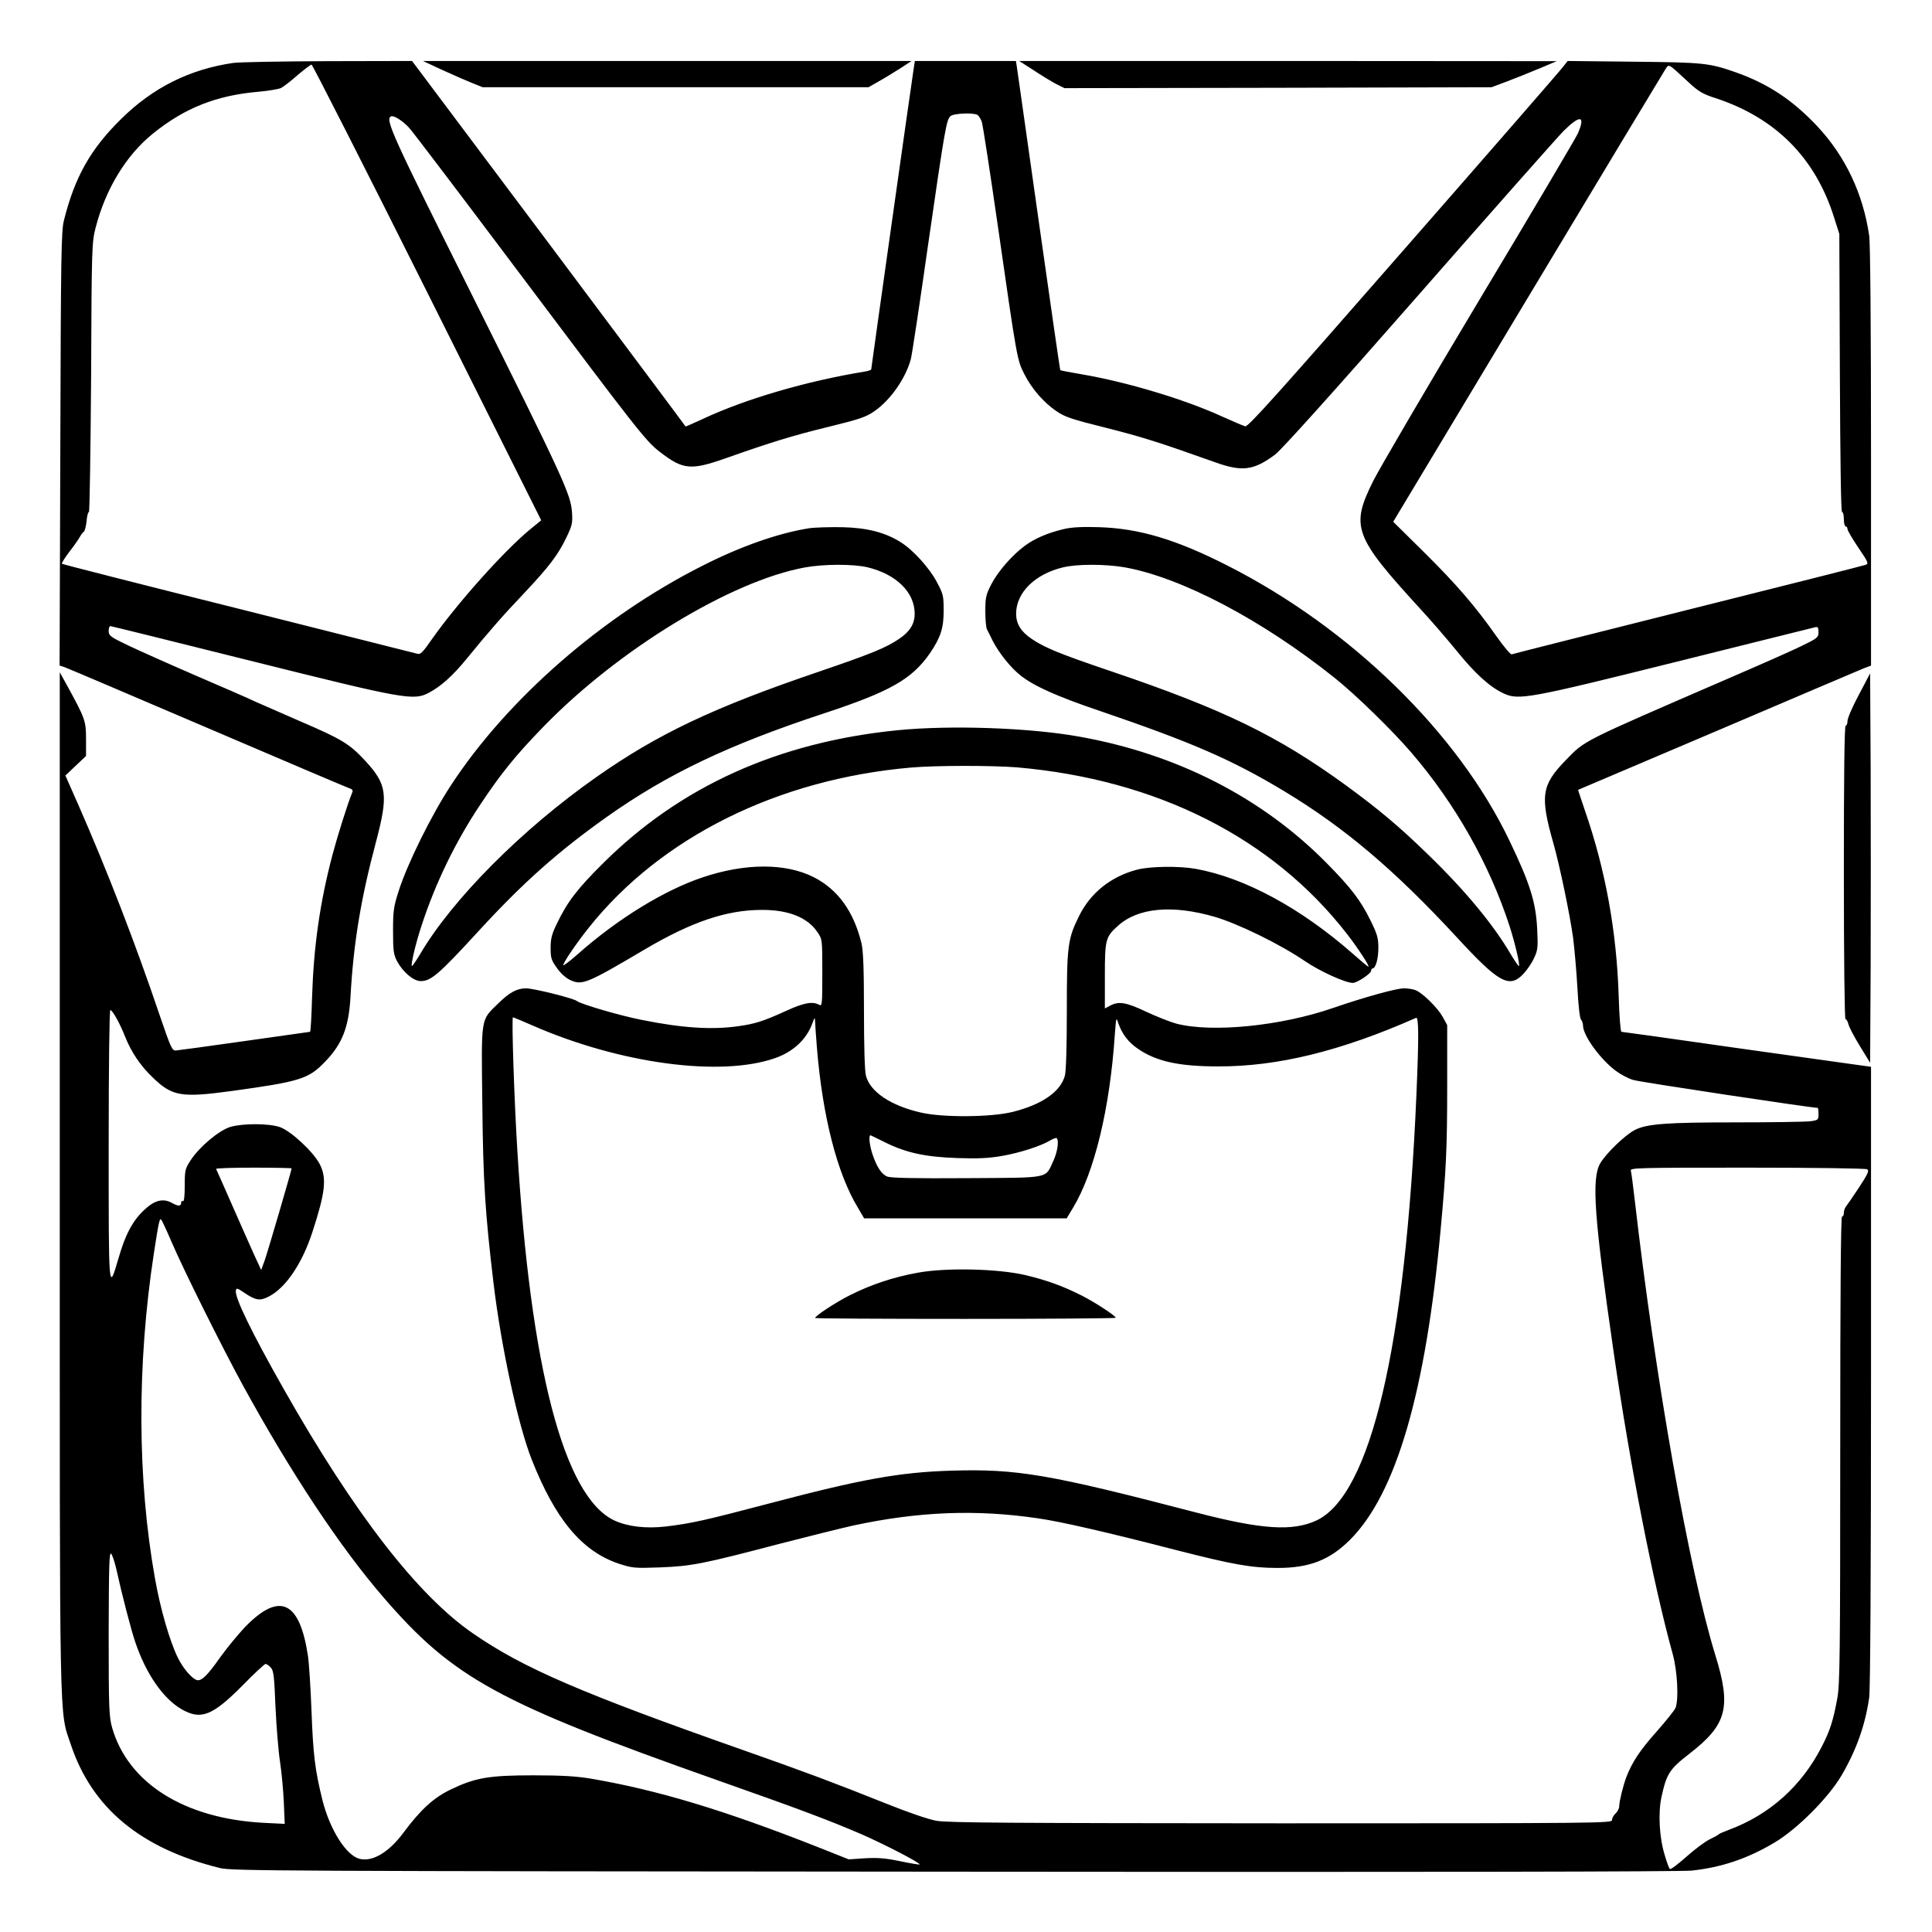 <?xml version="1.0" standalone="no"?>
<!DOCTYPE svg PUBLIC "-//W3C//DTD SVG 20010904//EN"
 "http://www.w3.org/TR/2001/REC-SVG-20010904/DTD/svg10.dtd">
<svg version="1.0" xmlns="http://www.w3.org/2000/svg"
 width="2048pt" height="2048pt" viewBox="0 0 2048 2048"
 preserveAspectRatio="xMidYMid meet">
<g transform="translate(0,2048) scale(0.192,-0.192)"
fill="#000000" stroke="none">
<path d="M1286 10319 c-239 -35 -442 -136 -617 -309 -169 -166 -256 -320 -316
-560 -15 -58 -17 -193 -20 -1262 l-4 -1196 23 -7 c13 -4 367 -155 788 -335
421 -180 775 -331 788 -335 17 -5 22 -12 17 -23 -26 -63 -81 -238 -110 -347
-69 -263 -103 -502 -112 -782 -3 -106 -8 -193 -11 -193 -2 0 -165 -23 -361
-51 -196 -28 -366 -51 -379 -52 -22 -2 -28 12 -92 199 -133 394 -290 798 -444
1149 l-75 170 57 54 57 54 0 91 c0 104 -4 114 -109 306 l-36 65 0 -2809 c0
-3094 -4 -2916 61 -3111 117 -351 386 -574 824 -682 66 -16 316 -17 4050 -20
2649 -3 4012 0 4075 6 165 18 306 65 456 154 124 73 298 247 371 371 81 138
131 277 153 431 6 44 10 694 10 1776 l0 1706 -52 7 c-29 4 -337 47 -685 96
-347 50 -636 90 -641 90 -5 0 -12 87 -15 193 -11 360 -73 701 -186 1027 -21
63 -39 115 -38 116 1 0 346 147 767 326 421 180 784 334 808 344 l42 16 0
1152 c0 712 -4 1178 -10 1221 -34 233 -132 440 -288 606 -135 143 -267 231
-442 294 -153 54 -179 57 -570 61 l-365 4 -25 -32 c-13 -18 -409 -473 -880
-1011 -695 -795 -859 -978 -875 -974 -11 3 -70 28 -132 56 -206 94 -524 189
-770 231 -64 11 -118 21 -119 23 -2 1 -55 371 -119 822 -64 451 -118 835 -121
853 l-5 32 -279 0 -279 0 -5 -32 c-10 -61 -236 -1664 -236 -1671 0 -3 -17 -9
-37 -12 -318 -52 -655 -150 -892 -261 -52 -24 -95 -43 -96 -42 0 2 -340 456
-755 1011 l-755 1007 -465 -1 c-256 -1 -492 -5 -524 -10z m1073 -1267 l629
-1258 -60 -49 c-147 -121 -407 -413 -546 -611 -47 -68 -61 -82 -77 -77 -11 3
-456 115 -988 249 -533 133 -971 245 -975 248 -3 3 15 32 40 65 25 32 51 69
58 82 7 13 17 27 23 30 5 4 12 30 15 58 2 28 8 51 13 51 4 0 9 334 12 743 3
725 4 744 25 827 55 213 168 399 315 518 175 142 351 212 583 232 57 5 114 15
126 21 13 7 54 38 91 71 38 32 72 58 77 58 5 0 293 -566 639 -1258z m6962
1162 c57 -53 79 -66 150 -89 333 -109 553 -331 656 -662 l28 -88 3 -767 c2
-482 6 -768 12 -768 6 0 10 -18 10 -40 0 -22 5 -40 10 -40 6 0 10 -6 10 -14 0
-8 27 -54 60 -103 55 -81 58 -88 40 -95 -11 -4 -453 -116 -981 -248 -529 -133
-966 -243 -973 -246 -6 -2 -44 43 -85 101 -115 164 -221 287 -402 466 l-167
165 742 1235 c408 679 750 1247 760 1262 22 32 12 37 127 -69z m-3924 -182 c6
-4 17 -20 23 -36 6 -16 46 -278 90 -583 106 -739 106 -735 146 -813 42 -82
106 -155 176 -203 46 -32 84 -45 273 -92 198 -50 288 -78 605 -191 148 -53
212 -45 330 43 33 24 328 352 789 878 405 462 766 870 803 908 93 92 123 87
79 -14 -11 -24 -254 -436 -541 -914 -287 -479 -551 -930 -588 -1003 -127 -255
-108 -306 266 -714 57 -62 146 -165 197 -228 98 -121 180 -196 255 -231 84
-40 137 -30 960 175 410 102 753 188 763 190 13 3 17 -2 17 -27 0 -30 -5 -34
-98 -79 -53 -26 -232 -105 -397 -176 -833 -361 -790 -340 -902 -454 -132 -136
-141 -196 -67 -456 35 -123 91 -392 109 -522 8 -63 19 -188 24 -278 5 -96 13
-168 20 -175 6 -6 11 -21 11 -33 0 -55 97 -188 183 -251 26 -19 69 -42 95 -49
33 -11 984 -154 1018 -154 2 0 4 -15 4 -34 0 -32 -2 -34 -46 -40 -26 -3 -210
-6 -410 -6 -383 0 -492 -8 -558 -42 -53 -27 -159 -129 -191 -184 -49 -84 -34
-297 75 -1049 89 -615 216 -1265 325 -1660 26 -94 34 -249 16 -297 -5 -13 -53
-73 -107 -134 -90 -101 -133 -166 -165 -249 -18 -48 -39 -134 -39 -159 0 -13
-9 -31 -20 -41 -11 -10 -20 -26 -20 -37 0 -17 -58 -18 -1827 -18 -1492 1
-1842 3 -1903 14 -45 8 -158 47 -280 96 -285 114 -440 172 -775 290 -910 320
-1228 458 -1503 648 -307 211 -656 663 -1044 1347 -178 314 -272 507 -266 546
3 16 8 15 47 -12 64 -43 87 -46 138 -19 92 49 181 181 237 352 72 220 81 299
42 376 -34 68 -160 185 -221 206 -62 21 -204 21 -273 1 -62 -19 -168 -107
-218 -182 -32 -49 -34 -55 -34 -143 0 -58 -4 -89 -10 -85 -6 3 -10 -1 -10 -9
0 -20 -17 -20 -50 -1 -41 23 -83 18 -126 -15 -81 -63 -127 -142 -170 -291 -55
-187 -54 -194 -54 624 0 439 4 747 9 747 12 0 52 -72 81 -145 34 -86 85 -162
152 -226 109 -106 158 -114 443 -75 370 51 418 66 507 158 97 99 133 191 143
359 16 295 57 543 140 854 70 265 63 320 -61 454 -85 91 -127 117 -358 216
-108 47 -220 96 -249 109 -28 14 -173 77 -322 141 -148 64 -318 140 -377 168
-98 47 -108 54 -108 80 0 15 4 27 9 27 5 0 352 -86 772 -191 853 -213 902
-222 987 -177 66 35 132 94 208 187 119 146 198 237 318 363 140 149 186 210
233 307 32 67 35 79 31 140 -7 99 -48 188 -555 1205 -442 885 -476 961 -445
980 14 8 64 -23 100 -62 19 -20 298 -388 620 -817 651 -867 688 -914 766 -974
127 -98 170 -102 361 -35 252 89 372 126 569 174 171 42 207 54 253 86 89 61
174 183 202 289 6 22 49 306 95 630 93 644 101 688 123 710 15 16 128 21 150
7z m-3787 -5816 c0 -10 -131 -458 -148 -506 l-20 -55 -37 80 c-20 44 -75 168
-122 275 -47 107 -87 198 -90 203 -2 4 91 7 206 7 116 0 211 -2 211 -4z m8699
-5 c12 -8 3 -27 -47 -103 -34 -51 -66 -98 -72 -105 -5 -7 -10 -21 -10 -33 0
-11 -4 -20 -10 -20 -7 0 -10 -436 -10 -1287 0 -1128 -2 -1297 -16 -1372 -23
-125 -40 -178 -85 -266 -112 -219 -288 -377 -514 -461 -27 -10 -52 -21 -55
-24 -3 -4 -25 -16 -50 -28 -25 -12 -83 -55 -130 -97 -46 -41 -87 -72 -91 -67
-4 4 -17 38 -28 77 -30 96 -37 231 -18 320 28 128 44 154 154 239 208 161 233
256 143 546 -144 468 -330 1516 -445 2515 -9 77 -18 148 -21 158 -5 16 30 17
643 17 371 0 654 -4 662 -9z m-9364 -396 c68 -159 278 -580 395 -795 265 -484
539 -897 776 -1171 386 -448 636 -584 1839 -1009 474 -167 624 -224 803 -301
132 -58 326 -159 319 -166 -2 -2 -51 6 -108 18 -81 17 -124 20 -194 16 l-89
-6 -166 66 c-519 205 -889 317 -1260 380 -77 13 -160 18 -315 18 -245 0 -320
-13 -454 -77 -95 -45 -168 -111 -263 -239 -81 -109 -171 -163 -243 -145 -74
19 -163 160 -204 321 -42 169 -52 253 -61 491 -5 132 -14 272 -20 310 -46 302
-156 353 -345 160 -38 -40 -101 -116 -139 -169 -67 -95 -98 -127 -123 -127
-26 0 -80 61 -111 124 -45 92 -96 267 -126 436 -98 547 -101 1182 -6 1800 26
168 31 193 40 183 4 -4 29 -57 55 -118z m-305 -1802 c35 -158 84 -346 107
-413 59 -175 154 -312 257 -371 106 -60 169 -35 335 132 64 66 122 119 127
119 6 0 19 -9 29 -20 16 -17 19 -48 26 -218 5 -108 16 -244 25 -302 9 -58 18
-159 21 -224 l5 -119 -121 6 c-434 24 -744 219 -832 525 -17 62 -19 103 -19
522 1 375 3 452 14 438 7 -9 18 -43 26 -75z M4466 7750 c-169 -27 -375 -99
-586 -206 -556 -280 -1080 -738 -1391 -1214 -107 -163 -241 -434 -288 -583
-28 -87 -31 -110 -31 -221 0 -109 3 -129 22 -166 33 -61 91 -110 131 -110 56
0 99 36 320 277 246 268 440 440 708 630 336 238 675 399 1204 573 358 118
479 187 577 327 61 89 78 141 78 237 0 82 -2 93 -37 158 -40 77 -132 179 -200
221 -85 54 -186 80 -323 83 -69 1 -151 -1 -184 -6z m322 -215 c160 -38 262
-138 262 -257 0 -55 -26 -98 -85 -138 -72 -49 -152 -82 -442 -181 -583 -198
-891 -344 -1231 -583 -411 -288 -797 -677 -973 -978 -23 -38 -43 -67 -45 -65
-7 7 22 129 53 222 76 234 188 465 325 670 113 170 195 272 348 429 414 427
1037 806 1445 880 106 19 264 19 343 1z M5875 7746 c-87 -20 -162 -52 -216
-92 -71 -52 -150 -143 -187 -215 -29 -57 -32 -73 -32 -147 0 -45 4 -90 9 -100
5 -9 19 -37 31 -62 35 -68 99 -149 155 -193 71 -57 202 -116 436 -195 513
-175 731 -270 1020 -444 333 -201 608 -434 952 -806 231 -251 290 -284 367
-203 20 21 47 60 59 87 21 44 23 59 18 159 -7 149 -39 253 -154 492 -286 597
-879 1174 -1558 1518 -281 143 -485 204 -705 211 -94 3 -153 0 -195 -10z m331
-211 c314 -55 761 -290 1164 -612 115 -92 315 -287 420 -409 243 -282 432
-616 544 -959 30 -94 59 -215 52 -222 -2 -2 -22 27 -45 65 -95 163 -253 354
-458 552 -158 154 -273 250 -455 383 -375 272 -670 416 -1292 627 -287 97
-369 131 -441 180 -60 41 -85 83 -85 140 1 115 104 217 258 254 77 19 230 19
338 1z M4955 6635 c-659 -66 -1199 -310 -1626 -735 -143 -142 -197 -213 -254
-332 -29 -59 -35 -84 -35 -135 0 -56 4 -68 35 -111 21 -30 50 -56 75 -67 65
-29 90 -19 410 170 257 152 452 218 645 218 148 1 255 -42 309 -124 26 -38 26
-41 26 -224 0 -181 -1 -185 -19 -175 -36 19 -84 10 -180 -34 -127 -58 -172
-72 -265 -85 -147 -21 -311 -10 -534 35 -118 23 -336 87 -357 104 -18 15 -239
70 -280 70 -51 0 -92 -22 -156 -85 -96 -94 -92 -67 -86 -554 4 -427 16 -605
62 -991 43 -355 135 -779 210 -970 131 -332 277 -507 480 -576 77 -25 86 -26
230 -21 173 7 232 18 662 131 159 41 340 86 403 100 363 78 680 90 1020 40
127 -18 383 -77 770 -177 310 -79 410 -97 555 -97 174 0 287 44 398 155 255
254 418 814 501 1715 30 325 36 450 36 786 l0 341 -25 46 c-29 51 -112 133
-150 147 -15 6 -43 10 -64 10 -42 0 -219 -49 -393 -109 -287 -99 -666 -137
-863 -86 -33 9 -107 38 -165 65 -112 53 -152 60 -200 35 l-30 -16 0 179 c0
202 4 216 72 277 110 100 299 118 534 50 132 -39 361 -151 499 -245 82 -56
223 -120 264 -120 24 0 101 52 101 67 0 7 4 13 8 13 17 0 32 53 32 114 0 54
-6 75 -44 152 -53 108 -105 177 -239 313 -357 363 -829 605 -1370 701 -274 49
-708 64 -1002 35z m660 -205 c772 -67 1410 -389 1822 -920 57 -73 127 -180
118 -180 -4 0 -42 32 -86 71 -288 253 -599 421 -869 469 -90 16 -253 14 -323
-5 -144 -38 -257 -128 -320 -257 -62 -125 -67 -164 -67 -523 0 -194 -4 -335
-11 -358 -24 -88 -127 -159 -287 -199 -119 -30 -386 -32 -507 -4 -167 38 -280
114 -304 203 -7 23 -11 164 -11 358 0 234 -4 335 -14 375 -43 175 -130 296
-264 364 -154 78 -377 78 -612 -1 -210 -70 -469 -228 -691 -425 -43 -38 -79
-65 -79 -60 0 15 73 122 140 206 398 500 1044 821 1780 885 139 12 447 12 585
1z m-2675 -1425 c482 -211 1039 -286 1340 -180 100 35 174 104 206 194 11 31
13 32 14 11 0 -14 5 -79 10 -145 31 -382 112 -698 227 -887 l34 -58 559 0 559
0 35 58 c118 195 204 549 231 957 7 95 8 98 19 63 22 -62 55 -105 109 -142
102 -70 227 -97 442 -97 330 -1 679 85 1093 268 15 7 16 -101 2 -427 -60
-1389 -252 -2208 -552 -2348 -132 -61 -301 -50 -660 43 -821 214 -993 243
-1358 232 -286 -9 -495 -47 -1003 -181 -357 -94 -429 -110 -569 -127 -112 -13
-212 -1 -286 33 -278 130 -463 837 -536 2048 -17 274 -32 730 -24 730 3 0 51
-20 108 -45z m1950 -647 c114 -56 219 -79 395 -85 113 -4 173 -1 243 11 100
17 215 54 268 85 18 11 35 17 38 14 14 -14 4 -78 -19 -127 -46 -98 -10 -91
-478 -94 -291 -2 -419 1 -439 9 -31 13 -57 52 -81 123 -17 51 -23 110 -9 104
4 -1 41 -20 82 -40z M5067 3640 c-134 -24 -259 -66 -374 -124 -80 -40 -192
-114 -193 -126 0 -3 374 -5 830 -5 457 0 830 3 830 6 0 11 -115 86 -190 124
-106 53 -189 83 -310 112 -150 35 -435 42 -593 13z M2445 10279 c61 -28 135
-60 165 -72 l55 -22 1065 0 1065 0 56 32 c31 17 84 50 119 72 l63 41 -1349 0
-1349 0 110 -51z M5705 10280 c42 -28 98 -62 124 -76 l48 -24 1179 2 1179 3
85 32 c47 18 128 50 180 72 l95 40 -1484 1 -1484 0 78 -50z M10263 6831 c-35
-65 -63 -130 -63 -145 0 -14 -4 -26 -10 -26 -7 0 -10 -277 -10 -810 0 -468 4
-810 9 -810 5 0 12 -12 16 -27 3 -16 32 -70 63 -121 l57 -93 3 541 c1 298 1
782 0 1075 l-3 534 -62 -118z"/>
</g>
</svg>
